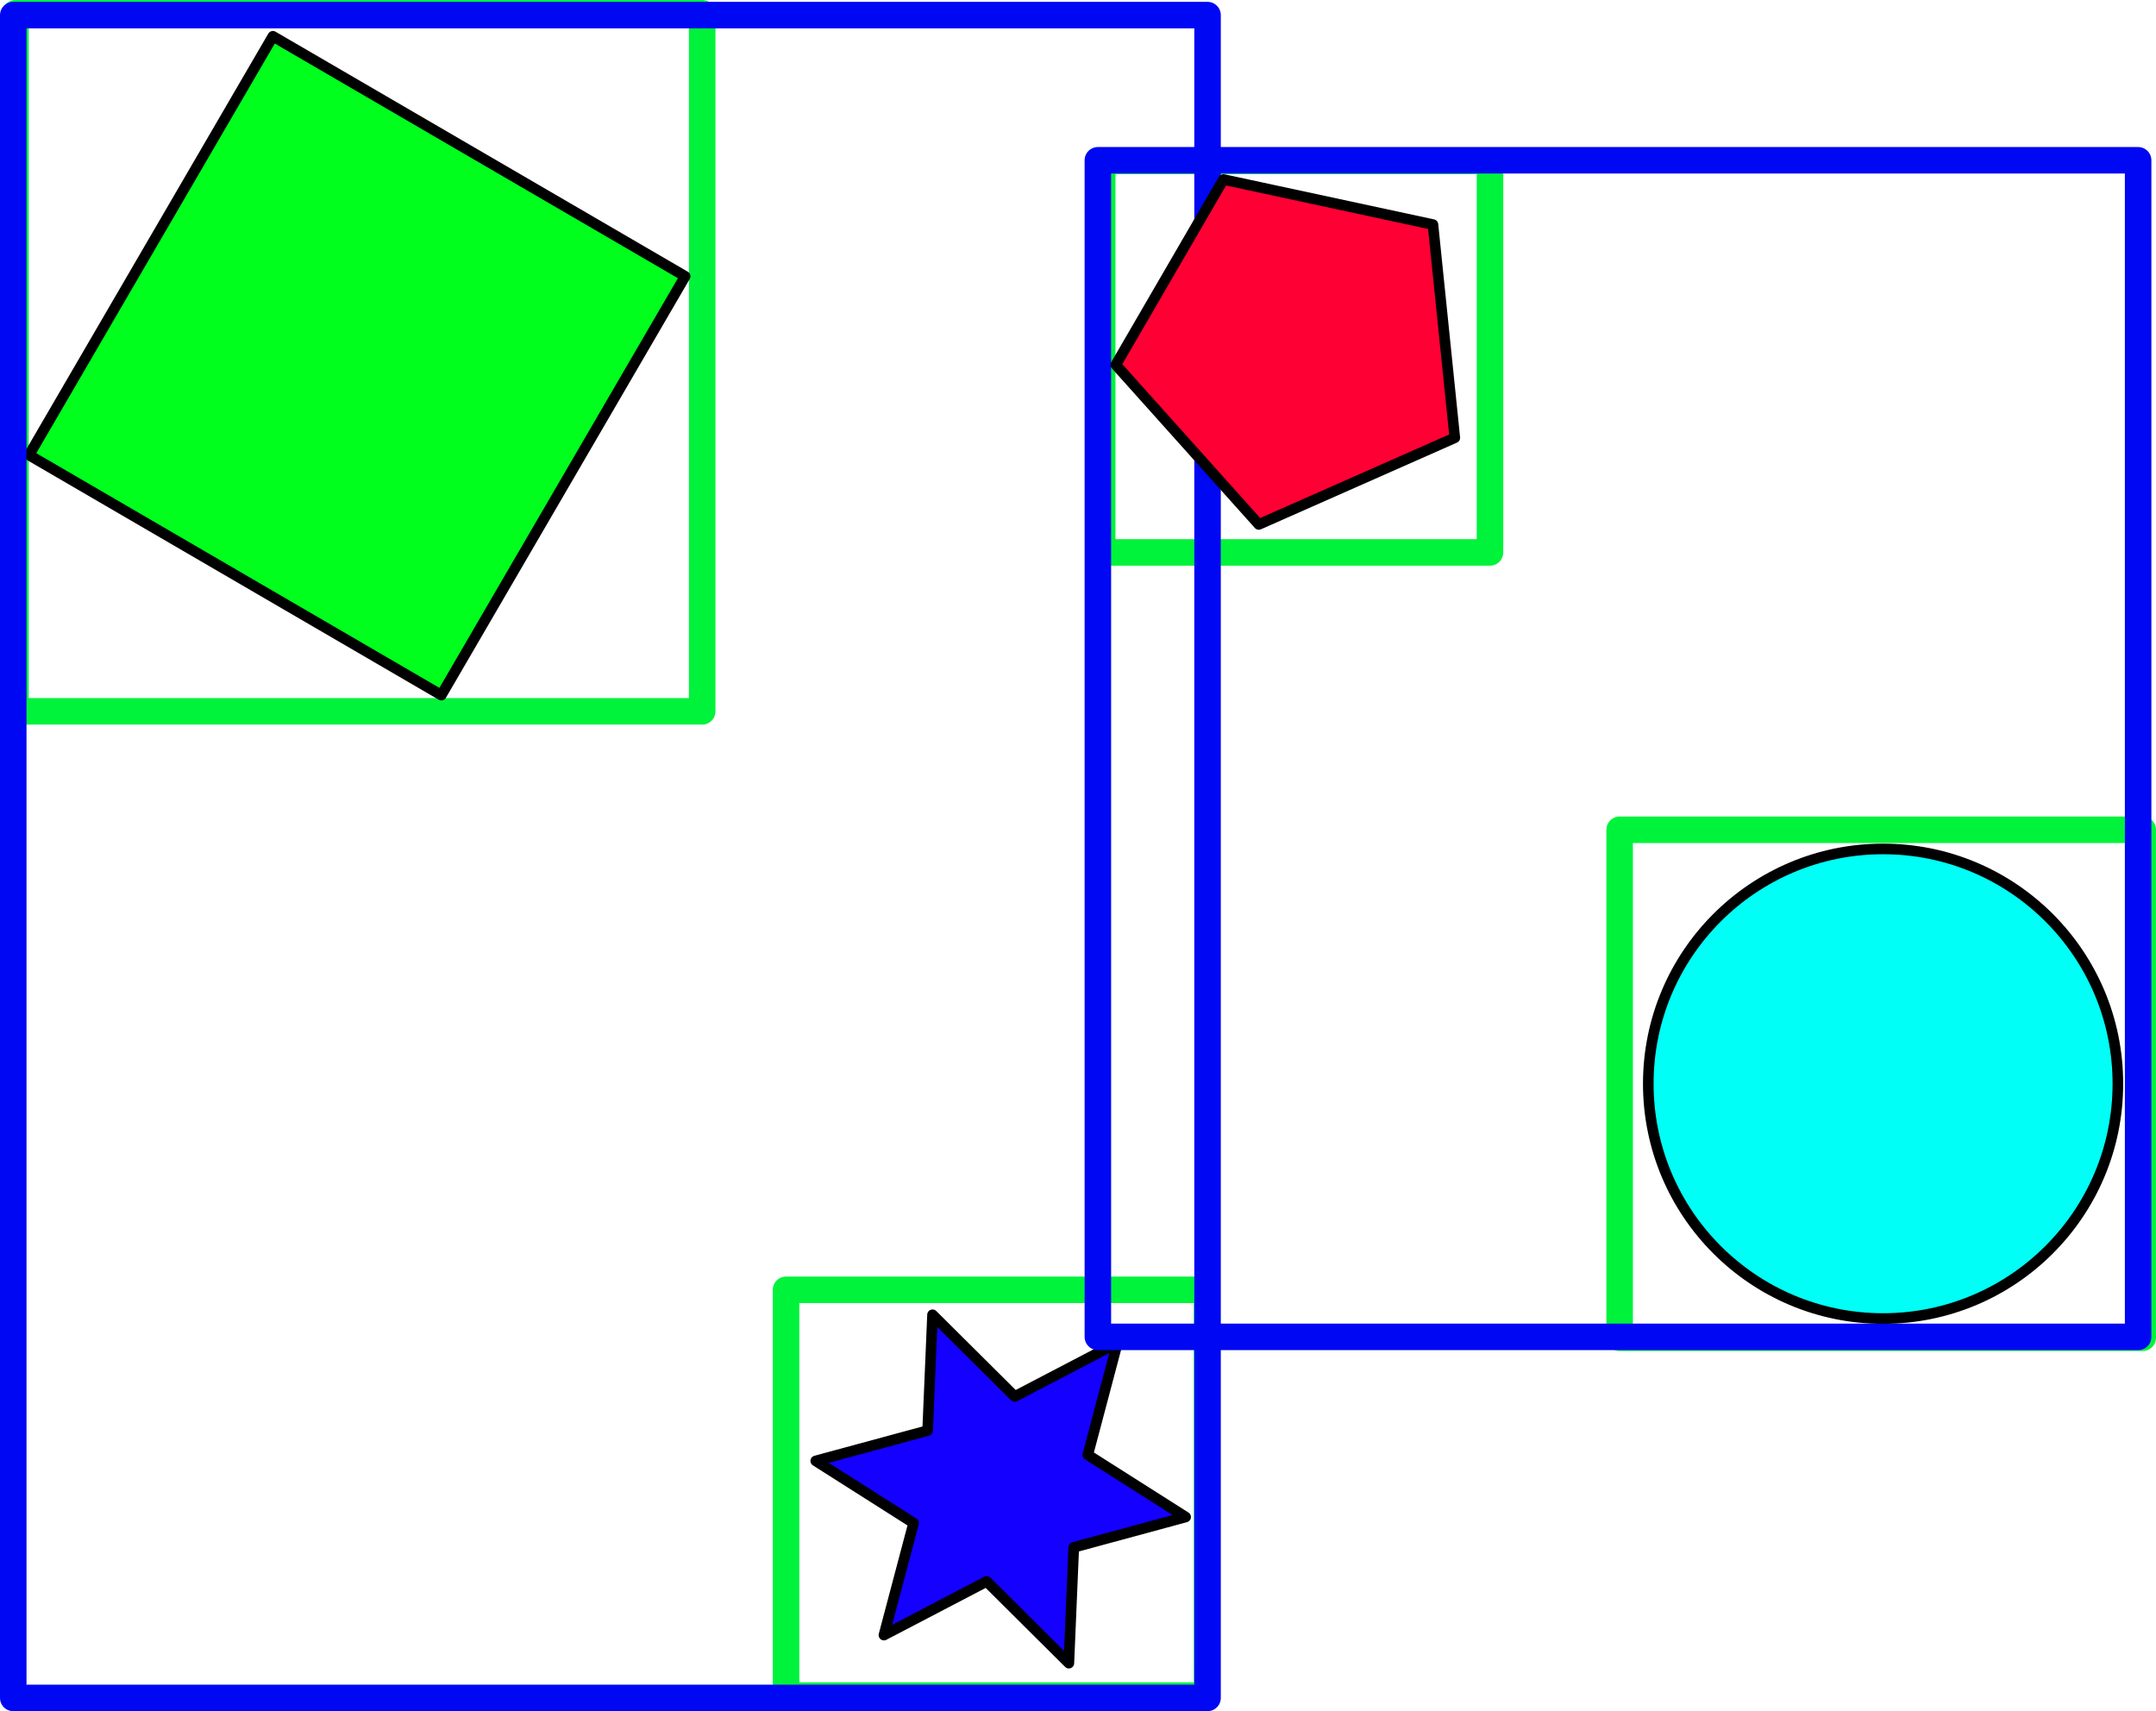 <?xml version="1.0" encoding="UTF-8" standalone="no"?>
<!-- Created with Inkscape (http://www.inkscape.org/) -->

<svg
   xmlns:dc="http://purl.org/dc/elements/1.1/"
   xmlns:cc="http://creativecommons.org/ns#"
   xmlns:rdf="http://www.w3.org/1999/02/22-rdf-syntax-ns#"
   xmlns:svg="http://www.w3.org/2000/svg"
   xmlns="http://www.w3.org/2000/svg"
   xmlns:sodipodi="http://sodipodi.sourceforge.net/DTD/sodipodi-0.dtd"
   xmlns:inkscape="http://www.inkscape.org/namespaces/inkscape"
   width="203.326"
   height="161.376"
   viewBox="0 0 203.326 161.376"
   id="svg2"
   version="1.1"
   inkscape:version="0.91 r13725"
   sodipodi:docname="shapes2.svg">
  <defs
     id="defs4" />
  <sodipodi:namedview
     id="base"
     pagecolor="#ffffff"
     bordercolor="#666666"
     borderopacity="1.0"
     inkscape:pageopacity="0.0"
     inkscape:pageshadow="2"
     inkscape:zoom="3.959798"
     inkscape:cx="109.08883"
     inkscape:cy="75.663267"
     inkscape:document-units="px"
     inkscape:current-layer="layer1"
     showgrid="false"
     inkscape:window-width="1857"
     inkscape:window-height="1056"
     inkscape:window-x="63"
     inkscape:window-y="24"
     inkscape:window-maximized="1"
     units="px" />
  <g
     inkscape:label="Layer 1"
     inkscape:groupmode="layer"
     id="layer1"
     transform="translate(0,-890.986)">
    <rect
       style="fill:#1400ff;fill-opacity:0;fill-rule:evenodd;stroke:#00f33b;stroke-width:2.5;stroke-linecap:butt;stroke-linejoin:round;stroke-miterlimit:4;stroke-dasharray:none;stroke-dashoffset:0;stroke-opacity:1"
       id="rect4148-6"
       width="64.765"
       height="65.836"
       x="1.456"
       y="892.236" />
    <rect
       style="fill:#00ff1c;fill-opacity:1;fill-rule:evenodd;stroke:#000000;stroke-width:1;stroke-linecap:butt;stroke-linejoin:round;stroke-miterlimit:4;stroke-dasharray:none;stroke-dashoffset:0;stroke-opacity:1"
       id="rect4136"
       width="45"
       height="45.714"
       x="472.355"
       y="760.2"
       ry="0"
       transform="matrix(0.864,0.503,-0.503,0.864,0,0)" />
    <rect
       style="fill:#1400ff;fill-opacity:0;fill-rule:evenodd;stroke:#00f33b;stroke-width:2.5;stroke-linecap:butt;stroke-linejoin:round;stroke-miterlimit:4;stroke-dasharray:none;stroke-dashoffset:0;stroke-opacity:1"
       id="rect4148-6-3"
       width="49.332"
       height="47.904"
       x="152.743"
       y="969.238" />
    <ellipse
       style="fill:#00fff6;fill-opacity:1;fill-rule:evenodd;stroke:#000000;stroke-width:1;stroke-linecap:butt;stroke-linejoin:round;stroke-miterlimit:4;stroke-dasharray:none;stroke-dashoffset:0;stroke-opacity:1"
       id="path4138"
       cx="177.588"
       cy="993.19"
       rx="22.143"
       ry="22.143" />
    <rect
       style="fill:#1400ff;fill-opacity:0;fill-rule:evenodd;stroke:#00f33b;stroke-width:2.5;stroke-linecap:butt;stroke-linejoin:round;stroke-miterlimit:4;stroke-dasharray:none;stroke-dashoffset:0;stroke-opacity:1"
       id="rect4148-6-7"
       width="39.701"
       height="38.273"
       x="74.13"
       y="1012.625" />
    <path
       sodipodi:type="star"
       style="fill:#1400ff;fill-opacity:1;fill-rule:evenodd;stroke:#000000;stroke-width:1;stroke-linecap:butt;stroke-linejoin:round;stroke-miterlimit:4;stroke-dasharray:none;stroke-dashoffset:0;stroke-opacity:1"
       id="path4140"
       sodipodi:sides="6"
       sodipodi:cx="94.373726"
       sodipodi:cy="1031.4057"
       sodipodi:r1="17.641556"
       sodipodi:r2="8.8207779"
       sodipodi:arg1="1.1978086"
       sodipodi:arg2="1.7214074"
       inkscape:flatsided="false"
       inkscape:rounded="0"
       inkscape:randomized="0"
       d="m 100.802,1047.834 -7.752,-7.708 -9.69,5.061 2.799,-10.567 -9.228,-5.861 10.551,-2.86 0.462,-10.922 7.752,7.708 9.69,-5.061 -2.799,10.567 9.228,5.861 -10.551,2.86 z"
       transform="scale(1,1)" />
    <rect
       style="fill:#1400ff;fill-opacity:0;fill-rule:evenodd;stroke:#00f33b;stroke-width:2.5;stroke-linecap:butt;stroke-linejoin:round;stroke-miterlimit:4;stroke-dasharray:none;stroke-dashoffset:0;stroke-opacity:1"
       id="rect4148-6-5"
       width="36.572"
       height="36.929"
       x="103.945"
       y="906.154" />
    <rect
       style="fill:#1400ff;fill-opacity:0;fill-rule:evenodd;stroke:#0007f3;stroke-width:2.5;stroke-linecap:butt;stroke-linejoin:round;stroke-miterlimit:4;stroke-dasharray:none;stroke-dashoffset:0;stroke-opacity:1"
       id="rect4148"
       width="112.63"
       height="158.701"
       x="1.25"
       y="892.411" />
    <rect
       style="fill:#1400ff;fill-opacity:0;fill-rule:evenodd;stroke:#0007f3;stroke-width:2.5;stroke-linecap:butt;stroke-linejoin:round;stroke-miterlimit:4;stroke-dasharray:none;stroke-dashoffset:0;stroke-opacity:1"
       id="rect4148-3"
       width="98.104"
       height="110.961"
       x="103.536"
       y="906.102" />
    <path
       sodipodi:type="star"
       style="fill:#ff0034;fill-opacity:1;fill-rule:evenodd;stroke:#000000;stroke-width:1;stroke-linecap:butt;stroke-linejoin:round;stroke-miterlimit:4;stroke-dasharray:none;stroke-dashoffset:0;stroke-opacity:1"
       id="path4142"
       sodipodi:sides="5"
       sodipodi:cx="322.14285"
       sodipodi:cy="133.07649"
       sodipodi:r1="17.202278"
       sodipodi:r2="8.6011391"
       sodipodi:arg1="0.72664234"
       sodipodi:arg2="1.3549609"
       inkscape:flatsided="true"
       inkscape:rounded="0"
       inkscape:randomized="0"
       d="m 335,144.505 -19.753,4.331 -10.223,-17.448 13.435,-15.114 18.526,8.107 z"
       transform="matrix(0.492,0.87,-0.87,0.492,79.614,577.899)" />
  </g>
</svg>
